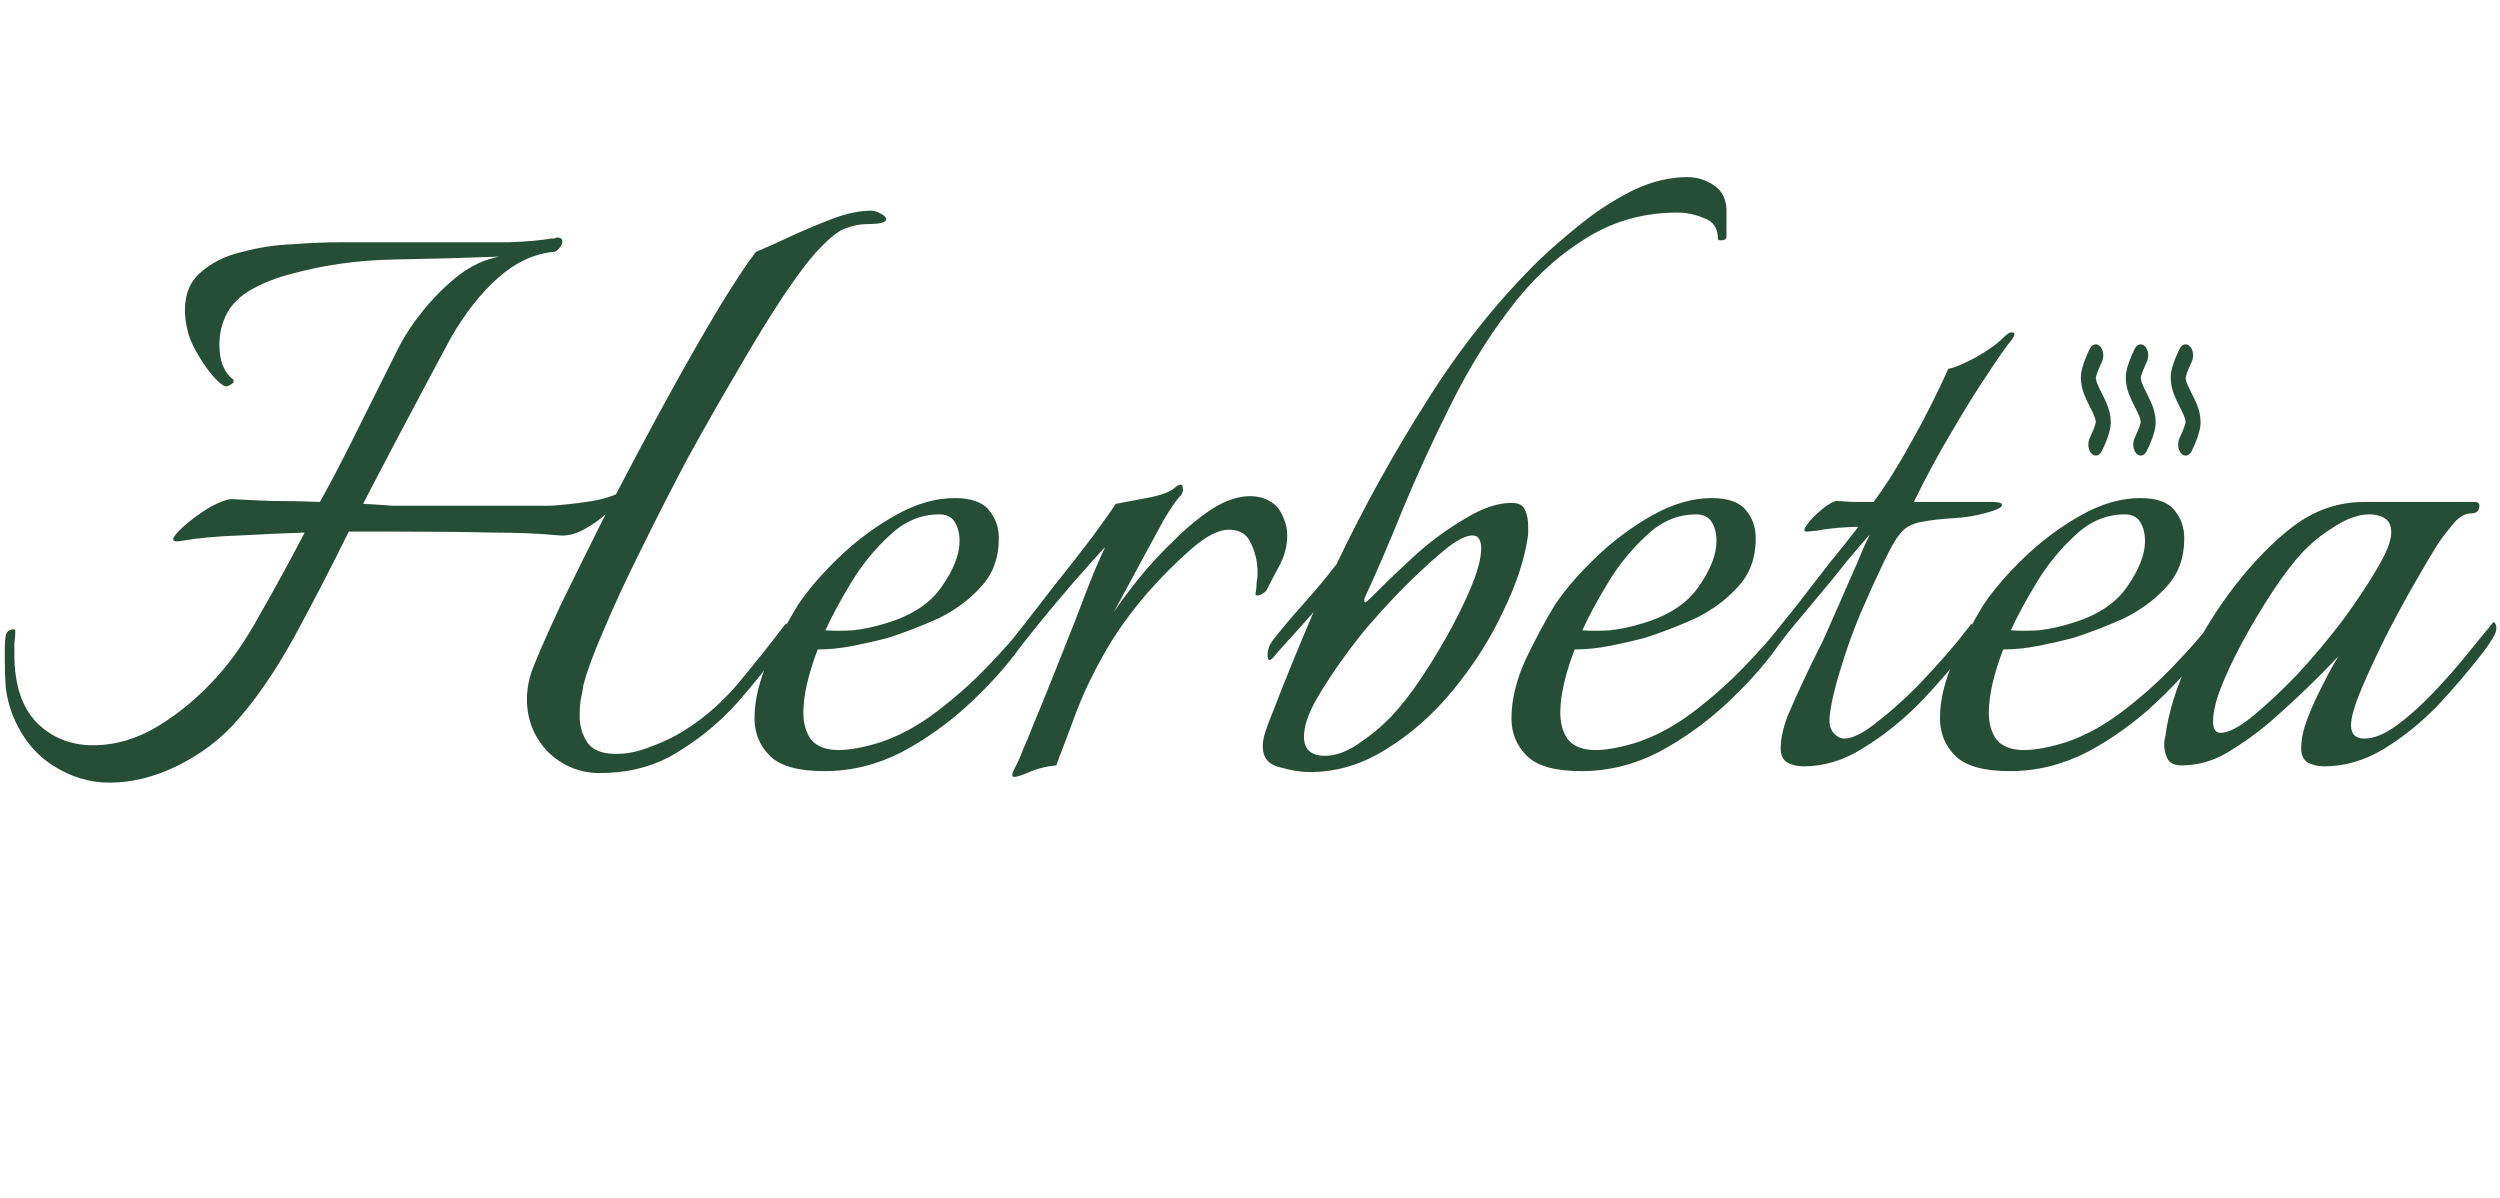 <svg width="167" height="80" viewBox="0 0 167 80" fill="none" xmlns="http://www.w3.org/2000/svg">
<path d="M140.4 24.189L140.397 24.195L140.383 24.223C140.31 24.372 140.242 24.526 140.179 24.684C140.125 24.811 140.078 24.944 140.038 25.081C140.012 25.17 140.004 25.218 140.001 25.234V25.24C140.013 25.372 140.044 25.498 140.092 25.609C140.167 25.807 140.27 26.013 140.4 26.271L140.41 26.288C140.528 26.523 140.67 26.804 140.78 27.096C140.892 27.393 141 27.772 141 28.204C141 28.483 140.935 28.751 140.881 28.938C140.823 29.137 140.756 29.33 140.679 29.515C140.601 29.71 140.516 29.899 140.426 30.083L140.408 30.12L140.403 30.132L140.401 30.135C140.322 30.293 140.203 30.398 140.072 30.426C139.941 30.454 139.807 30.403 139.701 30.285C139.595 30.167 139.524 29.991 139.506 29.796C139.487 29.601 139.521 29.402 139.6 29.244L139.603 29.238L139.617 29.21C139.69 29.061 139.758 28.907 139.821 28.749C139.875 28.622 139.922 28.49 139.962 28.352C139.988 28.263 139.996 28.215 139.999 28.199C139.988 28.066 139.958 27.938 139.909 27.824C139.816 27.594 139.713 27.373 139.6 27.163L139.59 27.145C139.455 26.888 139.331 26.618 139.22 26.337C139.084 26.003 139.008 25.621 139 25.23C139 24.95 139.065 24.683 139.119 24.495C139.178 24.29 139.253 24.088 139.321 23.918C139.4 23.724 139.485 23.535 139.574 23.35L139.599 23.298C139.678 23.14 139.797 23.036 139.928 23.008C140.059 22.98 140.193 23.03 140.299 23.148C140.405 23.266 140.476 23.442 140.494 23.637C140.513 23.833 140.479 24.031 140.4 24.189ZM143.4 24.189L143.397 24.195L143.383 24.223C143.31 24.372 143.242 24.526 143.179 24.684C143.125 24.811 143.078 24.944 143.038 25.081C143.012 25.17 143.004 25.218 143.001 25.234V25.24C143.013 25.372 143.044 25.498 143.092 25.609C143.167 25.807 143.27 26.013 143.4 26.271L143.41 26.288C143.528 26.523 143.67 26.804 143.78 27.096C143.892 27.393 144 27.772 144 28.204C144 28.483 143.935 28.751 143.881 28.938C143.823 29.137 143.756 29.33 143.679 29.515C143.601 29.71 143.516 29.899 143.426 30.083L143.408 30.12L143.403 30.132L143.401 30.135C143.322 30.293 143.203 30.398 143.072 30.426C142.941 30.454 142.807 30.403 142.701 30.285C142.595 30.167 142.524 29.991 142.506 29.796C142.487 29.601 142.521 29.402 142.6 29.244L142.603 29.238L142.617 29.21C142.69 29.061 142.758 28.907 142.821 28.749C142.875 28.622 142.922 28.49 142.962 28.352C142.988 28.263 142.996 28.215 142.999 28.199C142.988 28.066 142.958 27.938 142.909 27.824C142.816 27.594 142.713 27.373 142.6 27.163L142.59 27.145C142.455 26.888 142.331 26.618 142.22 26.337C142.084 26.003 142.008 25.621 142 25.23C142 24.95 142.065 24.683 142.119 24.495C142.178 24.29 142.253 24.088 142.321 23.918C142.4 23.724 142.485 23.535 142.574 23.35L142.599 23.298C142.678 23.14 142.797 23.036 142.928 23.008C143.059 22.98 143.193 23.03 143.299 23.148C143.405 23.266 143.476 23.442 143.494 23.637C143.513 23.833 143.479 24.031 143.4 24.189ZM146.4 24.189L146.397 24.195L146.383 24.223C146.31 24.372 146.242 24.526 146.179 24.684C146.125 24.811 146.078 24.944 146.038 25.081C146.012 25.17 146.004 25.218 146.001 25.234V25.24C146.013 25.372 146.044 25.498 146.092 25.609C146.167 25.807 146.27 26.013 146.4 26.271L146.41 26.288C146.528 26.523 146.67 26.804 146.78 27.096C146.892 27.393 147 27.772 147 28.204C147 28.483 146.935 28.751 146.881 28.938C146.823 29.137 146.756 29.33 146.679 29.515C146.601 29.71 146.517 29.899 146.427 30.083L146.408 30.12L146.403 30.132L146.401 30.135C146.322 30.293 146.203 30.398 146.072 30.426C145.941 30.454 145.807 30.403 145.701 30.285C145.595 30.167 145.524 29.991 145.506 29.796C145.487 29.601 145.521 29.402 145.6 29.244L145.603 29.238L145.617 29.21C145.69 29.061 145.758 28.907 145.821 28.749C145.875 28.622 145.922 28.49 145.962 28.352C145.988 28.263 145.996 28.215 145.999 28.199C145.988 28.066 145.958 27.938 145.909 27.824C145.816 27.594 145.713 27.373 145.6 27.163L145.59 27.145C145.455 26.888 145.331 26.618 145.22 26.337C145.084 26.003 145.008 25.621 145 25.23C145 24.95 145.065 24.683 145.119 24.495C145.178 24.29 145.253 24.088 145.321 23.918C145.4 23.724 145.485 23.535 145.574 23.35L145.599 23.298C145.678 23.14 145.797 23.036 145.928 23.008C146.059 22.98 146.193 23.03 146.299 23.148C146.405 23.266 146.476 23.442 146.494 23.637C146.513 23.833 146.479 24.031 146.4 24.189Z" fill="#264E36"/>
<path d="M7.296 52.28C5.973 52.28 4.715 51.896 3.52 51.128C2.325 50.36 1.429 49.229 0.832 47.736C0.619 47.181 0.469 46.584 0.384 45.944C0.341 45.304 0.32 44.685 0.32 44.088V43.256C0.32 42.957 0.341 42.68 0.384 42.424C0.469 42.168 0.64 42.04 0.896 42.04C0.981 42.04 1.024 42.083 1.024 42.168C1.024 42.424 1.003 42.68 0.96 42.936C0.96 43.192 0.96 43.448 0.96 43.704C0.96 45.709 1.451 47.224 2.432 48.248C3.456 49.272 4.715 49.784 6.208 49.784C7.701 49.784 9.152 49.357 10.56 48.504C11.968 47.651 13.269 46.563 14.464 45.24C15.445 44.173 16.405 42.787 17.344 41.08C18.325 39.373 19.328 37.539 20.352 35.576C18.987 35.619 17.557 35.683 16.064 35.768C14.571 35.811 13.205 35.939 11.968 36.152C11.584 36.195 11.477 36.088 11.648 35.832C11.819 35.576 12.139 35.256 12.608 34.872C13.077 34.488 13.568 34.147 14.08 33.848C14.635 33.549 15.083 33.379 15.424 33.336C16.149 33.379 17.045 33.421 18.112 33.464C19.221 33.464 20.309 33.485 21.376 33.528C22.315 31.821 23.211 30.093 24.064 28.344C24.96 26.552 25.792 24.888 26.56 23.352C26.987 22.499 27.541 21.645 28.224 20.792C28.949 19.896 29.739 19.107 30.592 18.424C31.488 17.741 32.405 17.315 33.344 17.144C31.083 17.229 28.736 17.293 26.304 17.336C23.915 17.379 21.632 17.699 19.456 18.296C18.475 18.552 17.6 18.893 16.832 19.32C16.064 19.747 15.509 20.28 15.168 20.92C14.827 21.56 14.656 22.264 14.656 23.032C14.656 24.099 14.955 24.867 15.552 25.336C15.595 25.379 15.616 25.421 15.616 25.464C15.616 25.549 15.531 25.635 15.36 25.72C15.232 25.805 15.104 25.827 14.976 25.784C14.592 25.571 14.123 25.059 13.568 24.248C13.013 23.395 12.672 22.691 12.544 22.136C12.416 21.624 12.352 21.155 12.352 20.728C12.352 19.619 12.715 18.765 13.44 18.168C14.165 17.528 15.083 17.08 16.192 16.824C17.301 16.525 18.432 16.355 19.584 16.312C20.736 16.227 21.76 16.184 22.656 16.184H29.76C31.381 16.184 32.789 16.184 33.984 16.184C35.179 16.141 36.139 16.056 36.864 15.928C36.949 15.928 37.013 15.928 37.056 15.928C37.099 15.885 37.141 15.864 37.184 15.864C37.44 15.864 37.568 15.949 37.568 16.12C37.568 16.291 37.483 16.461 37.312 16.632C37.184 16.76 37.077 16.824 36.992 16.824C35.669 16.952 34.432 17.528 33.28 18.552C32.128 19.576 31.083 20.899 30.144 22.52C29.888 22.989 29.419 23.864 28.736 25.144C28.053 26.424 27.307 27.832 26.496 29.368C25.685 30.904 24.939 32.333 24.256 33.656C25.067 33.699 25.728 33.741 26.24 33.784C26.795 33.784 27.115 33.784 27.2 33.784H36.608C36.992 33.784 37.696 33.72 38.72 33.592C39.787 33.464 40.597 33.272 41.152 33.016C42.304 30.797 43.477 28.6 44.672 26.424C45.867 24.248 46.976 22.307 48 20.6C49.067 18.851 49.899 17.592 50.496 16.824C51.221 16.525 52.032 16.163 52.928 15.736C53.867 15.309 54.784 14.925 55.68 14.584C56.619 14.243 57.451 14.072 58.176 14.072C58.389 14.072 58.603 14.136 58.816 14.264C59.072 14.392 59.2 14.52 59.2 14.648C59.2 14.861 58.773 14.968 57.92 14.968C57.493 14.968 57.045 15.053 56.576 15.224C56.107 15.352 55.509 15.8 54.784 16.568C54.187 17.165 53.397 18.189 52.416 19.64C51.477 21.048 50.453 22.712 49.344 24.632C48.235 26.509 47.104 28.493 45.952 30.584C44.843 32.675 43.797 34.723 42.816 36.728C41.835 38.691 41.003 40.483 40.32 42.104C39.637 43.683 39.189 44.899 38.976 45.752C38.933 46.051 38.869 46.392 38.784 46.776C38.741 47.117 38.72 47.459 38.72 47.8C38.72 48.483 38.891 49.08 39.232 49.592C39.573 50.104 40.213 50.36 41.152 50.36C41.835 50.36 42.517 50.232 43.2 49.976C43.925 49.72 44.565 49.443 45.12 49.144C46.656 48.291 48.043 47.139 49.28 45.688C50.517 44.195 51.52 42.936 52.288 41.912C52.416 41.741 52.501 41.656 52.544 41.656C52.672 41.656 52.736 41.805 52.736 42.104C52.736 42.36 52.672 42.595 52.544 42.808C51.733 43.96 50.667 45.304 49.344 46.84C48.021 48.333 46.485 49.571 44.736 50.552C43.371 51.277 41.813 51.64 40.064 51.64C38.741 51.64 37.589 51.171 36.608 50.232C35.669 49.251 35.2 48.077 35.2 46.712C35.2 46.029 35.328 45.347 35.584 44.664C35.968 43.683 36.587 42.275 37.44 40.44C38.336 38.605 39.339 36.579 40.448 34.36C40.021 34.744 39.531 35.085 38.976 35.384C38.421 35.683 37.888 35.811 37.376 35.768C36.053 35.64 34.539 35.576 32.832 35.576C31.168 35.533 29.013 35.512 26.368 35.512H23.296C22.101 37.944 20.864 40.333 19.584 42.68C18.304 44.984 16.981 46.883 15.616 48.376C14.549 49.528 13.269 50.467 11.776 51.192C10.283 51.917 8.789 52.28 7.296 52.28ZM55.074 51.512C53.325 51.512 52.109 51.171 51.426 50.488C50.743 49.805 50.402 48.973 50.402 47.992C50.402 46.755 50.722 45.432 51.362 44.024C52.045 42.616 52.685 41.421 53.282 40.44C53.965 39.416 54.882 38.349 56.034 37.24C57.186 36.131 58.445 35.192 59.81 34.424C61.175 33.656 62.498 33.272 63.778 33.272C64.887 33.272 65.655 33.549 66.082 34.104C66.509 34.616 66.722 35.235 66.722 35.96C66.722 37.283 66.317 38.371 65.506 39.224C64.738 40.077 63.778 40.781 62.626 41.336C61.474 41.848 60.365 42.275 59.298 42.616C58.658 42.787 57.911 42.957 57.058 43.128C56.205 43.299 55.394 43.384 54.626 43.384C54.327 44.152 54.093 44.899 53.922 45.624C53.751 46.349 53.666 47.011 53.666 47.608C53.666 48.333 53.837 48.931 54.178 49.4C54.562 49.869 55.181 50.104 56.034 50.104C56.375 50.104 56.781 50.061 57.25 49.976C57.719 49.891 58.231 49.763 58.786 49.592C60.066 49.165 61.325 48.483 62.562 47.544C63.799 46.605 64.93 45.603 65.954 44.536C67.021 43.427 67.831 42.509 68.386 41.784C68.514 41.912 68.578 42.061 68.578 42.232C68.578 42.445 68.429 42.787 68.13 43.256C67.277 44.451 66.167 45.688 64.802 46.968C63.437 48.248 61.922 49.336 60.258 50.232C58.594 51.085 56.866 51.512 55.074 51.512ZM55.138 42.104C55.693 42.147 56.311 42.147 56.994 42.104C57.719 42.019 58.423 41.869 59.106 41.656C60.855 41.144 62.114 40.333 62.882 39.224C63.693 38.072 64.098 37.048 64.098 36.152C64.098 35.64 63.991 35.213 63.778 34.872C63.565 34.531 63.223 34.36 62.754 34.36C61.517 34.36 60.407 34.829 59.426 35.768C58.445 36.664 57.591 37.709 56.866 38.904C56.141 40.099 55.565 41.165 55.138 42.104ZM67.748 51.896C67.577 51.896 67.577 51.725 67.748 51.384C67.961 51 68.153 50.573 68.323 50.104C68.537 49.635 68.75 49.123 68.963 48.568C69.39 47.544 69.859 46.392 70.371 45.112C70.883 43.832 71.374 42.595 71.844 41.4C72.313 40.163 72.718 39.117 73.059 38.264C73.444 37.368 73.7 36.792 73.828 36.536C73.23 37.176 72.505 37.987 71.651 38.968C70.841 39.907 70.073 40.824 69.347 41.72C68.622 42.616 68.067 43.32 67.683 43.832C67.555 44.003 67.449 44.088 67.364 44.088C67.278 44.088 67.236 43.981 67.236 43.768C67.236 43.427 67.342 43.107 67.555 42.808C68.366 41.784 69.262 40.632 70.243 39.352C71.267 38.072 72.185 36.899 72.996 35.832C73.806 34.723 74.318 33.997 74.531 33.656C75.001 33.571 75.683 33.443 76.579 33.272C77.518 33.101 78.158 32.867 78.499 32.568C78.627 32.44 78.755 32.376 78.883 32.376C78.969 32.376 79.011 32.461 79.011 32.632C79.054 32.76 79.011 32.909 78.883 33.08C78.627 33.336 78.243 33.891 77.731 34.744C77.262 35.597 76.729 36.579 76.132 37.688C75.534 38.797 74.958 39.864 74.403 40.888C74.83 40.248 75.385 39.501 76.067 38.648C76.793 37.752 77.582 36.899 78.436 36.088C79.289 35.235 80.142 34.531 80.996 33.976C81.891 33.421 82.724 33.144 83.492 33.144C84.046 33.144 84.516 33.272 84.9 33.528C85.284 33.741 85.582 34.147 85.796 34.744C85.924 35.043 85.987 35.384 85.987 35.768C85.987 36.493 85.796 37.197 85.412 37.88C85.07 38.52 84.814 39.011 84.644 39.352C84.601 39.48 84.451 39.608 84.195 39.736C83.939 39.821 83.833 39.779 83.876 39.608C83.918 39.395 83.939 39.181 83.939 38.968C83.982 38.755 84.004 38.52 84.004 38.264C84.004 37.539 83.854 36.877 83.555 36.28C83.299 35.683 82.809 35.384 82.084 35.384C81.401 35.384 80.569 35.811 79.588 36.664C78.606 37.517 77.625 38.499 76.644 39.608C75.406 41.059 74.425 42.445 73.7 43.768C72.974 45.048 72.377 46.307 71.907 47.544C71.651 48.227 71.395 48.909 71.139 49.592C70.883 50.232 70.692 50.744 70.564 51.128C70.009 51.171 69.454 51.299 68.9 51.512C68.345 51.768 67.961 51.896 67.748 51.896ZM87.489 51.576C86.934 51.576 86.273 51.469 85.505 51.256C84.737 51.085 84.353 50.616 84.353 49.848C84.353 49.549 84.417 49.208 84.545 48.824C84.673 48.44 84.801 48.099 84.929 47.8C85.356 46.691 85.804 45.56 86.273 44.408C86.742 43.256 87.233 42.083 87.745 40.888C87.19 41.528 86.657 42.125 86.145 42.68C85.676 43.192 85.334 43.576 85.121 43.832C84.993 44.003 84.886 44.088 84.801 44.088C84.716 44.088 84.673 43.981 84.673 43.768C84.673 43.427 84.78 43.107 84.993 42.808C85.59 42.04 86.273 41.229 87.041 40.376C87.809 39.523 88.556 38.627 89.281 37.688C91.073 33.933 93.078 30.307 95.297 26.808C97.516 23.267 100.012 20.131 102.785 17.4C103.638 16.589 104.598 15.757 105.665 14.904C106.732 14.051 107.862 13.325 109.057 12.728C110.294 12.131 111.51 11.832 112.705 11.832C113.345 11.832 113.921 12.003 114.433 12.344C114.988 12.685 115.286 13.219 115.329 13.944V15.8C115.329 15.971 115.201 16.056 114.945 16.056C114.817 16.056 114.753 16.013 114.753 15.928C114.753 15.245 114.454 14.797 113.857 14.584C113.26 14.328 112.662 14.2 112.065 14.2C109.718 14.2 107.606 14.819 105.729 16.056C103.852 17.251 102.188 18.829 100.737 20.792C99.286 22.712 97.985 24.845 96.833 27.192C95.681 29.496 94.636 31.779 93.697 34.04C92.801 36.259 91.948 38.243 91.137 39.992C91.137 39.992 91.137 40.035 91.137 40.12C91.137 40.205 91.158 40.248 91.201 40.248C91.244 40.248 91.585 39.928 92.225 39.288C92.908 38.605 93.74 37.816 94.721 36.92C95.745 36.024 96.812 35.256 97.921 34.616C99.03 33.933 100.054 33.592 100.993 33.592C101.462 33.592 101.761 33.763 101.889 34.104C102.017 34.403 102.081 34.744 102.081 35.128V35.704C101.868 37.283 101.313 38.989 100.417 40.824C99.564 42.659 98.454 44.408 97.089 46.072C95.766 47.693 94.273 49.016 92.609 50.04C90.988 51.064 89.281 51.576 87.489 51.576ZM88.513 50.488C89.196 50.488 89.921 50.232 90.689 49.72C91.5 49.165 92.118 48.675 92.545 48.248C93.057 47.779 93.676 47.053 94.401 46.072C95.126 45.048 95.83 43.939 96.513 42.744C97.196 41.549 97.772 40.397 98.241 39.288C98.71 38.179 98.945 37.283 98.945 36.6C98.945 36.387 98.902 36.195 98.817 36.024C98.732 35.853 98.582 35.768 98.369 35.768C97.985 35.768 97.473 36.003 96.833 36.472C96.236 36.941 95.574 37.517 94.849 38.2C94.166 38.84 93.526 39.48 92.929 40.12C92.374 40.717 91.969 41.165 91.713 41.464C91.244 41.976 90.646 42.723 89.921 43.704C89.196 44.685 88.534 45.688 87.937 46.712C87.382 47.693 87.105 48.525 87.105 49.208C87.105 50.061 87.574 50.488 88.513 50.488ZM105.637 51.512C103.887 51.512 102.671 51.171 101.989 50.488C101.306 49.805 100.965 48.973 100.965 47.992C100.965 46.755 101.285 45.432 101.924 44.024C102.607 42.616 103.247 41.421 103.845 40.44C104.527 39.416 105.445 38.349 106.597 37.24C107.749 36.131 109.007 35.192 110.373 34.424C111.738 33.656 113.061 33.272 114.341 33.272C115.45 33.272 116.218 33.549 116.645 34.104C117.071 34.616 117.285 35.235 117.285 35.96C117.285 37.283 116.879 38.371 116.069 39.224C115.301 40.077 114.341 40.781 113.189 41.336C112.037 41.848 110.927 42.275 109.861 42.616C109.221 42.787 108.474 42.957 107.621 43.128C106.767 43.299 105.957 43.384 105.189 43.384C104.89 44.152 104.655 44.899 104.485 45.624C104.314 46.349 104.229 47.011 104.229 47.608C104.229 48.333 104.399 48.931 104.741 49.4C105.125 49.869 105.743 50.104 106.597 50.104C106.938 50.104 107.343 50.061 107.812 49.976C108.282 49.891 108.794 49.763 109.349 49.592C110.629 49.165 111.887 48.483 113.125 47.544C114.362 46.605 115.493 45.603 116.517 44.536C117.583 43.427 118.394 42.509 118.949 41.784C119.077 41.912 119.141 42.061 119.141 42.232C119.141 42.445 118.991 42.787 118.693 43.256C117.839 44.451 116.73 45.688 115.365 46.968C113.999 48.248 112.485 49.336 110.821 50.232C109.157 51.085 107.429 51.512 105.637 51.512ZM105.701 42.104C106.255 42.147 106.874 42.147 107.557 42.104C108.282 42.019 108.986 41.869 109.669 41.656C111.418 41.144 112.677 40.333 113.445 39.224C114.255 38.072 114.661 37.048 114.661 36.152C114.661 35.64 114.554 35.213 114.341 34.872C114.127 34.531 113.786 34.36 113.317 34.36C112.079 34.36 110.97 34.829 109.989 35.768C109.007 36.664 108.154 37.709 107.429 38.904C106.703 40.099 106.127 41.165 105.701 42.104ZM120.486 51.192C120.059 51.192 119.697 51.107 119.398 50.936C119.099 50.765 118.95 50.445 118.95 49.976C118.95 49.379 119.099 48.675 119.398 47.864C119.739 47.053 120.102 46.243 120.486 45.432C120.87 44.621 121.19 43.96 121.446 43.448C121.659 43.064 121.937 42.467 122.278 41.656C122.662 40.803 123.046 39.928 123.43 39.032C123.857 38.093 124.198 37.304 124.454 36.664C124.753 36.024 124.902 35.704 124.902 35.704C124.518 36.131 124.006 36.728 123.366 37.496C122.769 38.264 122.107 39.075 121.382 39.928C120.699 40.739 120.059 41.507 119.462 42.232C118.907 42.957 118.502 43.491 118.246 43.832C118.118 44.003 118.011 44.088 117.926 44.088C117.841 44.088 117.798 43.981 117.798 43.768C117.798 43.427 117.905 43.107 118.118 42.808C118.63 42.168 119.249 41.4 119.974 40.504C120.699 39.565 121.425 38.627 122.15 37.688C122.918 36.749 123.579 35.917 124.134 35.192C123.793 35.192 123.345 35.213 122.79 35.256C122.278 35.299 121.809 35.363 121.382 35.448C120.955 35.491 120.721 35.512 120.678 35.512C120.465 35.512 120.486 35.341 120.742 35C120.998 34.659 121.339 34.317 121.766 33.976C122.193 33.635 122.513 33.464 122.726 33.464C122.769 33.464 123.11 33.485 123.75 33.528C124.39 33.528 124.859 33.528 125.158 33.528C126.011 32.376 126.843 31.053 127.654 29.56C128.507 28.067 129.339 26.424 130.15 24.632C130.491 24.589 131.067 24.355 131.878 23.928C132.731 23.459 133.393 22.989 133.862 22.52C134.075 22.307 134.246 22.2 134.374 22.2C134.63 22.2 134.63 22.371 134.374 22.712C134.075 23.053 133.563 23.779 132.838 24.888C132.113 25.955 131.302 27.256 130.406 28.792C129.51 30.285 128.657 31.864 127.846 33.528H133.03C133.499 33.528 133.734 33.592 133.734 33.72C133.734 33.891 133.414 34.061 132.774 34.232C132.049 34.445 131.281 34.573 130.47 34.616C129.702 34.659 128.977 34.744 128.294 34.872C127.654 35 127.185 35.277 126.886 35.704C126.63 36.003 126.267 36.643 125.798 37.624C125.329 38.605 124.817 39.736 124.262 41.016C123.75 42.253 123.302 43.512 122.918 44.792C122.534 46.029 122.299 47.075 122.214 47.928V48.184C122.214 48.525 122.321 48.803 122.534 49.016C122.747 49.229 122.961 49.336 123.174 49.336C123.729 49.336 124.433 48.995 125.286 48.312C126.182 47.629 127.099 46.819 128.038 45.88C128.977 44.899 129.787 44.003 130.47 43.192C130.769 42.851 131.025 42.531 131.238 42.232C131.494 41.933 131.643 41.741 131.686 41.656C131.771 41.827 131.814 41.955 131.814 42.04C131.814 42.296 131.729 42.573 131.558 42.872C131.43 43.171 131.281 43.427 131.11 43.64C130.299 44.707 129.318 45.837 128.166 47.032C127.014 48.184 125.777 49.165 124.454 49.976C123.174 50.787 121.851 51.192 120.486 51.192ZM134.262 51.512C132.512 51.512 131.296 51.171 130.614 50.488C129.931 49.805 129.59 48.973 129.59 47.992C129.59 46.755 129.91 45.432 130.549 44.024C131.232 42.616 131.872 41.421 132.47 40.44C133.152 39.416 134.07 38.349 135.222 37.24C136.374 36.131 137.632 35.192 138.998 34.424C140.363 33.656 141.686 33.272 142.966 33.272C144.075 33.272 144.843 33.549 145.27 34.104C145.696 34.616 145.91 35.235 145.91 35.96C145.91 37.283 145.504 38.371 144.694 39.224C143.926 40.077 142.966 40.781 141.814 41.336C140.662 41.848 139.552 42.275 138.486 42.616C137.846 42.787 137.099 42.957 136.246 43.128C135.392 43.299 134.582 43.384 133.814 43.384C133.515 44.152 133.28 44.899 133.11 45.624C132.939 46.349 132.854 47.011 132.854 47.608C132.854 48.333 133.024 48.931 133.366 49.4C133.75 49.869 134.368 50.104 135.222 50.104C135.563 50.104 135.968 50.061 136.438 49.976C136.907 49.891 137.419 49.763 137.974 49.592C139.254 49.165 140.512 48.483 141.75 47.544C142.987 46.605 144.118 45.603 145.142 44.536C146.208 43.427 147.019 42.509 147.574 41.784C147.702 41.912 147.766 42.061 147.766 42.232C147.766 42.445 147.616 42.787 147.318 43.256C146.464 44.451 145.355 45.688 143.99 46.968C142.624 48.248 141.11 49.336 139.446 50.232C137.782 51.085 136.054 51.512 134.262 51.512ZM134.326 42.104C134.88 42.147 135.499 42.147 136.182 42.104C136.907 42.019 137.611 41.869 138.294 41.656C140.043 41.144 141.302 40.333 142.07 39.224C142.88 38.072 143.286 37.048 143.286 36.152C143.286 35.64 143.179 35.213 142.966 34.872C142.752 34.531 142.411 34.36 141.942 34.36C140.704 34.36 139.595 34.829 138.614 35.768C137.632 36.664 136.779 37.709 136.054 38.904C135.328 40.099 134.752 41.165 134.326 42.104ZM155.255 51.192C154.828 51.192 154.466 51.107 154.167 50.936C153.868 50.765 153.719 50.445 153.719 49.976C153.719 49.379 153.868 48.696 154.167 47.928C154.466 47.16 154.807 46.413 155.191 45.688C155.575 44.92 155.916 44.301 156.215 43.832C154.722 45.411 153.164 46.904 151.543 48.312C150.732 48.995 149.836 49.635 148.855 50.232C147.874 50.829 146.828 51.128 145.719 51.128C145.292 51.128 144.994 51 144.823 50.744C144.652 50.445 144.567 50.104 144.567 49.72C144.567 49.507 144.588 49.357 144.631 49.272C144.844 47.608 145.378 45.88 146.231 44.088C147.084 42.296 148.13 40.611 149.367 39.032C150.604 37.453 151.863 36.173 153.143 35.192C154.594 34.083 156.194 33.528 157.943 33.528H165.303C165.516 33.528 165.623 33.613 165.623 33.784C165.623 34.125 165.431 34.296 165.047 34.296C164.62 34.296 164.194 34.573 163.767 35.128C163.34 35.64 163.02 36.067 162.807 36.408C162.508 36.877 162.039 37.667 161.399 38.776C160.759 39.885 160.098 41.101 159.415 42.424C158.775 43.704 158.22 44.899 157.751 46.008C157.282 47.117 157.047 47.928 157.047 48.44C157.047 49.037 157.346 49.336 157.943 49.336C158.583 49.336 159.308 49.037 160.119 48.44C160.93 47.843 161.74 47.117 162.551 46.264C163.404 45.368 164.172 44.493 164.855 43.64C165.58 42.744 166.156 42.04 166.583 41.528C166.839 41.784 166.818 42.147 166.519 42.616C166.263 43.043 166.028 43.384 165.815 43.64C164.962 44.749 163.98 45.901 162.871 47.096C161.762 48.248 160.546 49.229 159.223 50.04C157.943 50.808 156.62 51.192 155.255 51.192ZM148.343 48.952C148.855 48.952 149.559 48.589 150.455 47.864C151.394 47.096 152.396 46.157 153.463 45.048C154.53 43.896 155.532 42.701 156.471 41.464C157.41 40.184 158.178 39.032 158.775 38.008C159.415 36.941 159.735 36.131 159.735 35.576C159.735 35.107 159.586 34.787 159.287 34.616C159.031 34.445 158.69 34.36 158.263 34.36C157.58 34.36 156.834 34.616 156.023 35.128C155.255 35.597 154.636 36.067 154.167 36.536C153.655 37.005 153.036 37.752 152.311 38.776C151.628 39.757 150.946 40.845 150.263 42.04C149.58 43.235 149.004 44.387 148.535 45.496C148.066 46.605 147.831 47.501 147.831 48.184C147.831 48.696 148.002 48.952 148.343 48.952Z" fill="#264E36"/>
</svg>
